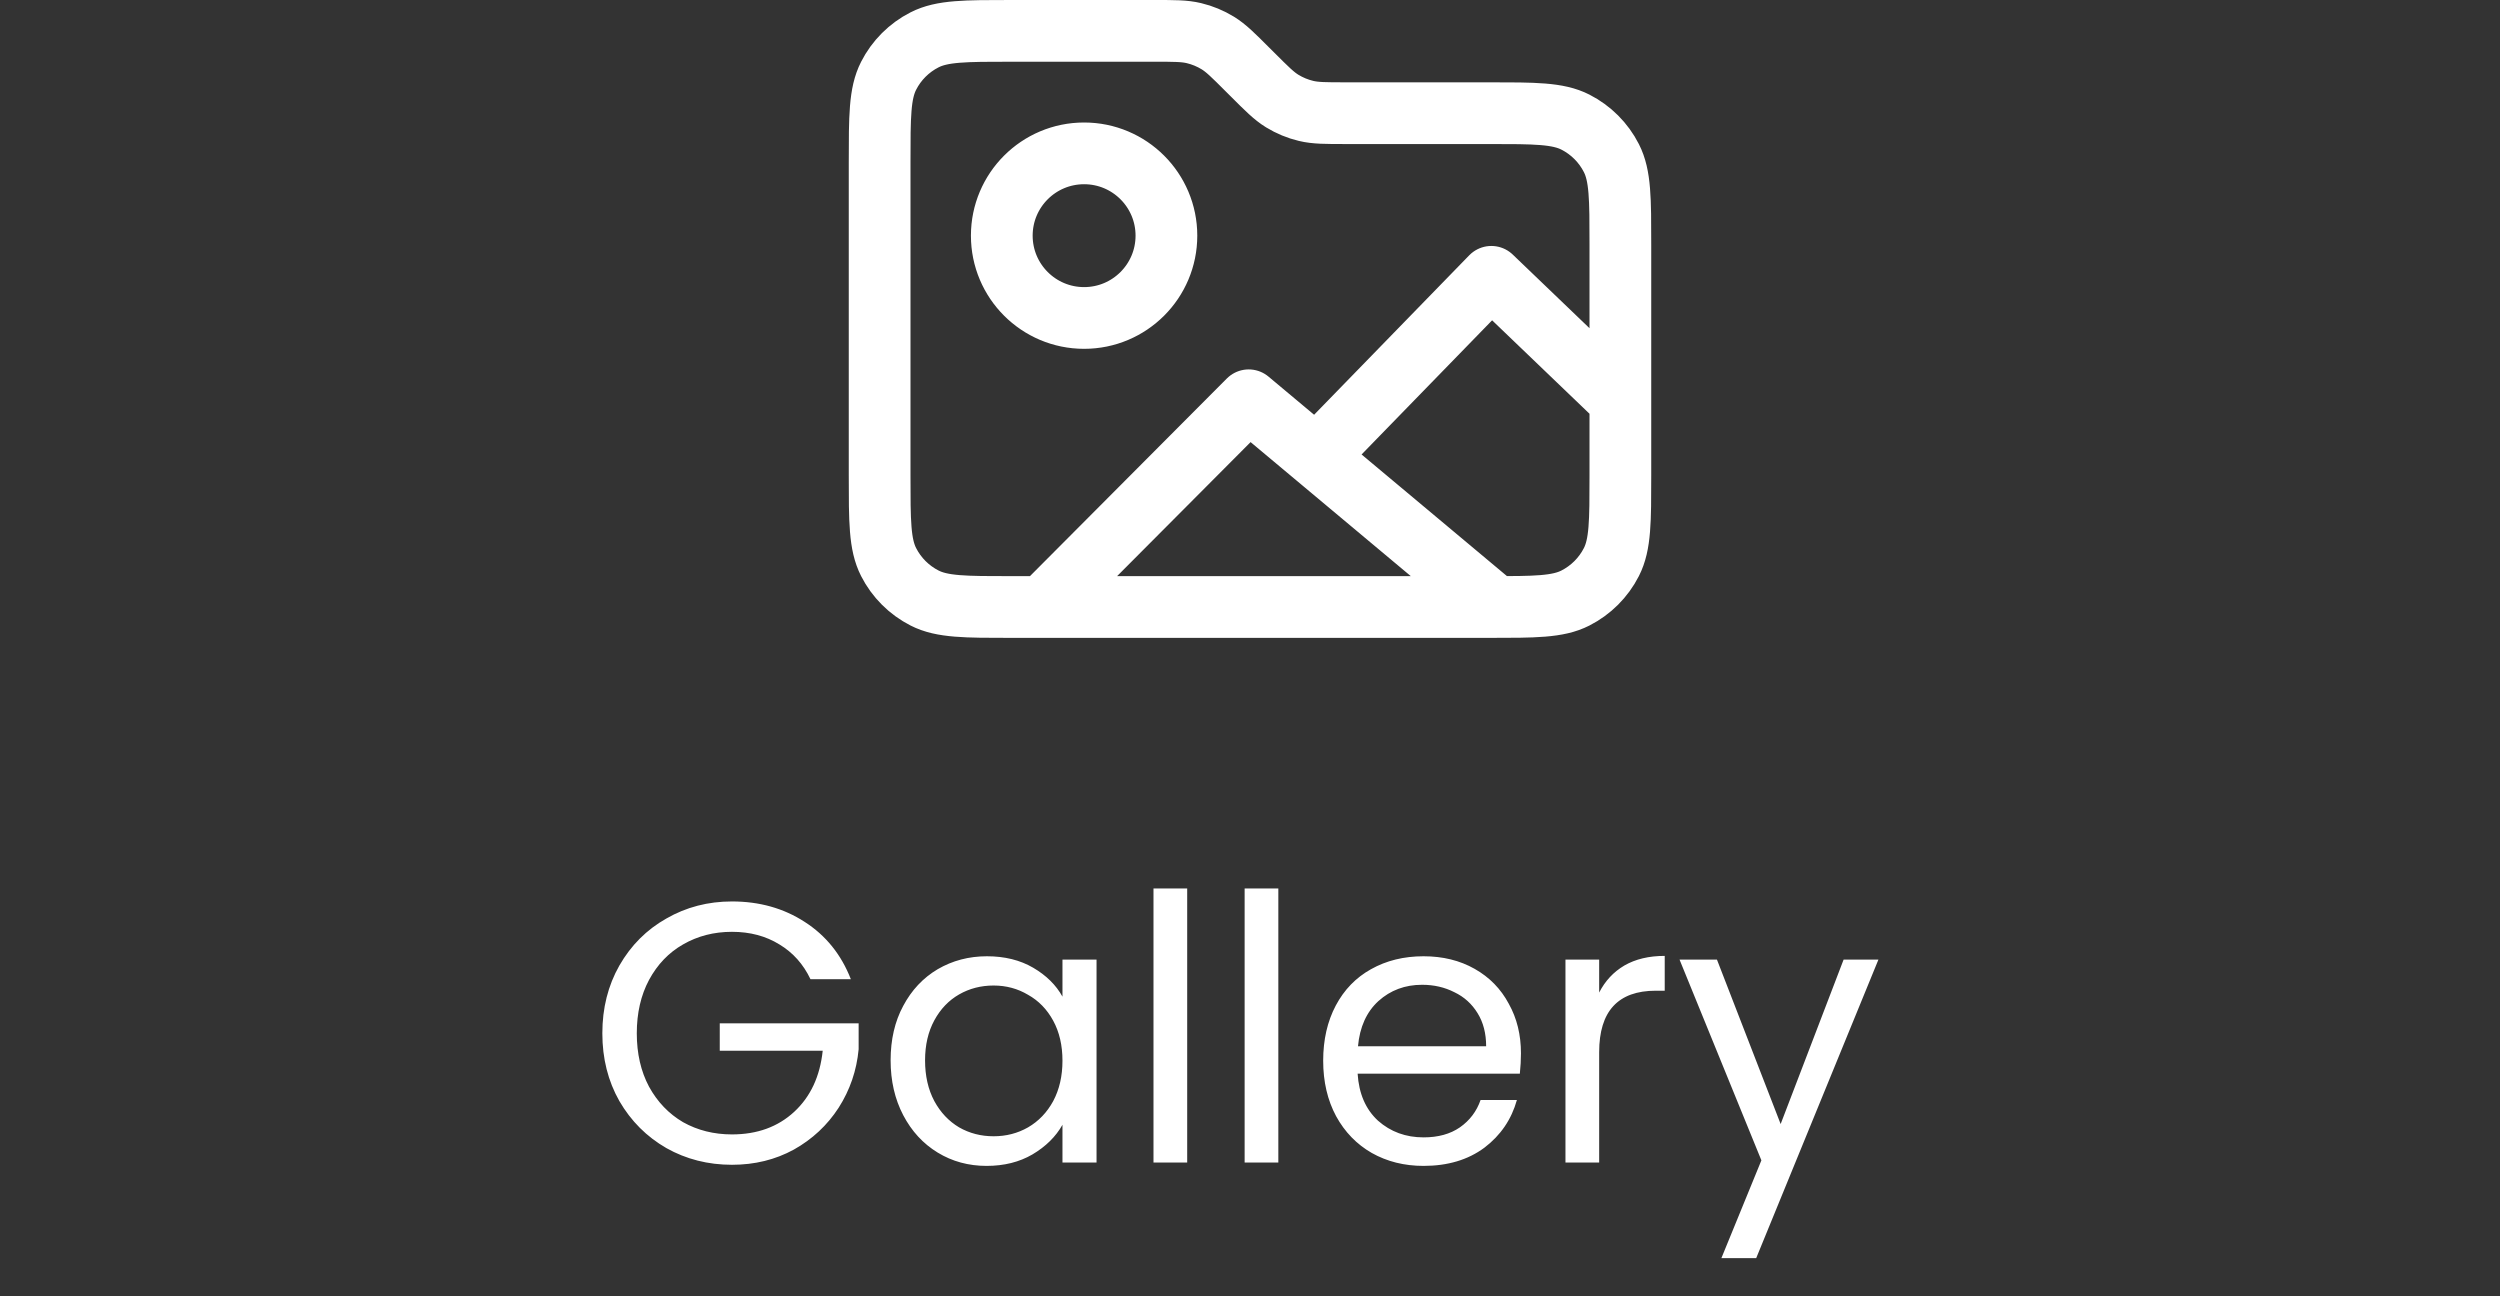 <svg width="81" height="42" viewBox="0 0 81 42" fill="none" xmlns="http://www.w3.org/2000/svg">
<rect x="0" y="0" width="81" height="42" fill="#333333" stroke="none"/>
<path d="M42.651 14.796L48.32 8.969L52.5 12.979M33.786 19.667L40.458 12.969L48.464 19.667M37.792 7.635C37.792 9.108 36.598 10.302 35.125 10.302C33.652 10.302 32.458 9.108 32.458 7.635C32.458 6.163 33.652 4.969 35.125 4.969C36.598 4.969 37.792 6.163 37.792 7.635ZM40.584 2.417L40.416 2.25C39.955 1.788 39.724 1.558 39.456 1.393C39.217 1.247 38.957 1.139 38.685 1.074C38.378 1 38.052 1 37.399 1H32.767C31.273 1 30.526 1 29.956 1.291C29.454 1.546 29.046 1.954 28.791 2.456C28.5 3.026 28.5 3.773 28.5 5.267V15.4C28.5 16.893 28.5 17.64 28.791 18.211C29.046 18.712 29.454 19.12 29.956 19.376C30.526 19.667 31.273 19.667 32.767 19.667H48.233C49.727 19.667 50.474 19.667 51.044 19.376C51.546 19.12 51.954 18.712 52.209 18.211C52.5 17.64 52.5 16.893 52.5 15.4V7.933C52.5 6.44 52.5 5.693 52.209 5.123C51.954 4.621 51.546 4.213 51.044 3.957C50.474 3.667 49.727 3.667 48.233 3.667H43.601C42.948 3.667 42.622 3.667 42.315 3.593C42.043 3.528 41.783 3.42 41.544 3.274C41.276 3.109 41.045 2.878 40.584 2.417Z" stroke="white" stroke-width="2" stroke-linecap="round" stroke-linejoin="round"/>
<path d="M26.26 31.727C26.028 31.239 25.692 30.863 25.252 30.599C24.812 30.327 24.3 30.191 23.716 30.191C23.132 30.191 22.604 30.327 22.132 30.599C21.668 30.863 21.3 31.247 21.028 31.751C20.764 32.247 20.632 32.823 20.632 33.479C20.632 34.135 20.764 34.711 21.028 35.207C21.3 35.703 21.668 36.087 22.132 36.359C22.604 36.623 23.132 36.755 23.716 36.755C24.532 36.755 25.204 36.511 25.732 36.023C26.26 35.535 26.568 34.875 26.656 34.043H23.32V33.155H27.82V33.995C27.756 34.683 27.54 35.315 27.172 35.891C26.804 36.459 26.32 36.911 25.72 37.247C25.12 37.575 24.452 37.739 23.716 37.739C22.94 37.739 22.232 37.559 21.592 37.199C20.952 36.831 20.444 36.323 20.068 35.675C19.7 35.027 19.516 34.295 19.516 33.479C19.516 32.663 19.7 31.931 20.068 31.283C20.444 30.627 20.952 30.119 21.592 29.759C22.232 29.391 22.94 29.207 23.716 29.207C24.604 29.207 25.388 29.427 26.068 29.867C26.756 30.307 27.256 30.927 27.568 31.727H26.26ZM28.856 34.355C28.856 33.683 28.992 33.095 29.264 32.591C29.536 32.079 29.908 31.683 30.38 31.403C30.86 31.123 31.392 30.983 31.976 30.983C32.552 30.983 33.052 31.107 33.476 31.355C33.9 31.603 34.216 31.915 34.424 32.291V31.091H35.528V37.667H34.424V36.443C34.208 36.827 33.884 37.147 33.452 37.403C33.028 37.651 32.532 37.775 31.964 37.775C31.38 37.775 30.852 37.631 30.38 37.343C29.908 37.055 29.536 36.651 29.264 36.131C28.992 35.611 28.856 35.019 28.856 34.355ZM34.424 34.367C34.424 33.871 34.324 33.439 34.124 33.071C33.924 32.703 33.652 32.423 33.308 32.231C32.972 32.031 32.6 31.931 32.192 31.931C31.784 31.931 31.412 32.027 31.076 32.219C30.74 32.411 30.472 32.691 30.272 33.059C30.072 33.427 29.972 33.859 29.972 34.355C29.972 34.859 30.072 35.299 30.272 35.675C30.472 36.043 30.74 36.327 31.076 36.527C31.412 36.719 31.784 36.815 32.192 36.815C32.6 36.815 32.972 36.719 33.308 36.527C33.652 36.327 33.924 36.043 34.124 35.675C34.324 35.299 34.424 34.863 34.424 34.367ZM38.465 28.787V37.667H37.373V28.787H38.465ZM41.418 28.787V37.667H40.326V28.787H41.418ZM49.279 34.127C49.279 34.335 49.267 34.555 49.243 34.787H43.987C44.028 35.435 44.248 35.943 44.648 36.311C45.056 36.671 45.547 36.851 46.123 36.851C46.596 36.851 46.987 36.743 47.3 36.527C47.62 36.303 47.843 36.007 47.971 35.639H49.148C48.971 36.271 48.62 36.787 48.092 37.187C47.563 37.579 46.907 37.775 46.123 37.775C45.499 37.775 44.94 37.635 44.444 37.355C43.956 37.075 43.572 36.679 43.291 36.167C43.011 35.647 42.871 35.047 42.871 34.367C42.871 33.687 43.008 33.091 43.279 32.579C43.551 32.067 43.931 31.675 44.419 31.403C44.916 31.123 45.483 30.983 46.123 30.983C46.748 30.983 47.3 31.119 47.779 31.391C48.26 31.663 48.627 32.039 48.883 32.519C49.148 32.991 49.279 33.527 49.279 34.127ZM48.151 33.899C48.151 33.483 48.059 33.127 47.876 32.831C47.691 32.527 47.44 32.299 47.12 32.147C46.807 31.987 46.459 31.907 46.075 31.907C45.523 31.907 45.051 32.083 44.66 32.435C44.276 32.787 44.056 33.275 43.999 33.899H48.151ZM51.813 32.159C52.005 31.783 52.277 31.491 52.629 31.283C52.989 31.075 53.425 30.971 53.937 30.971V32.099H53.649C52.425 32.099 51.813 32.763 51.813 34.091V37.667H50.721V31.091H51.813V32.159ZM60.861 31.091L56.901 40.763H55.773L57.069 37.595L54.417 31.091H55.629L57.693 36.419L59.733 31.091H60.861Z" fill="white"/>
</svg>
